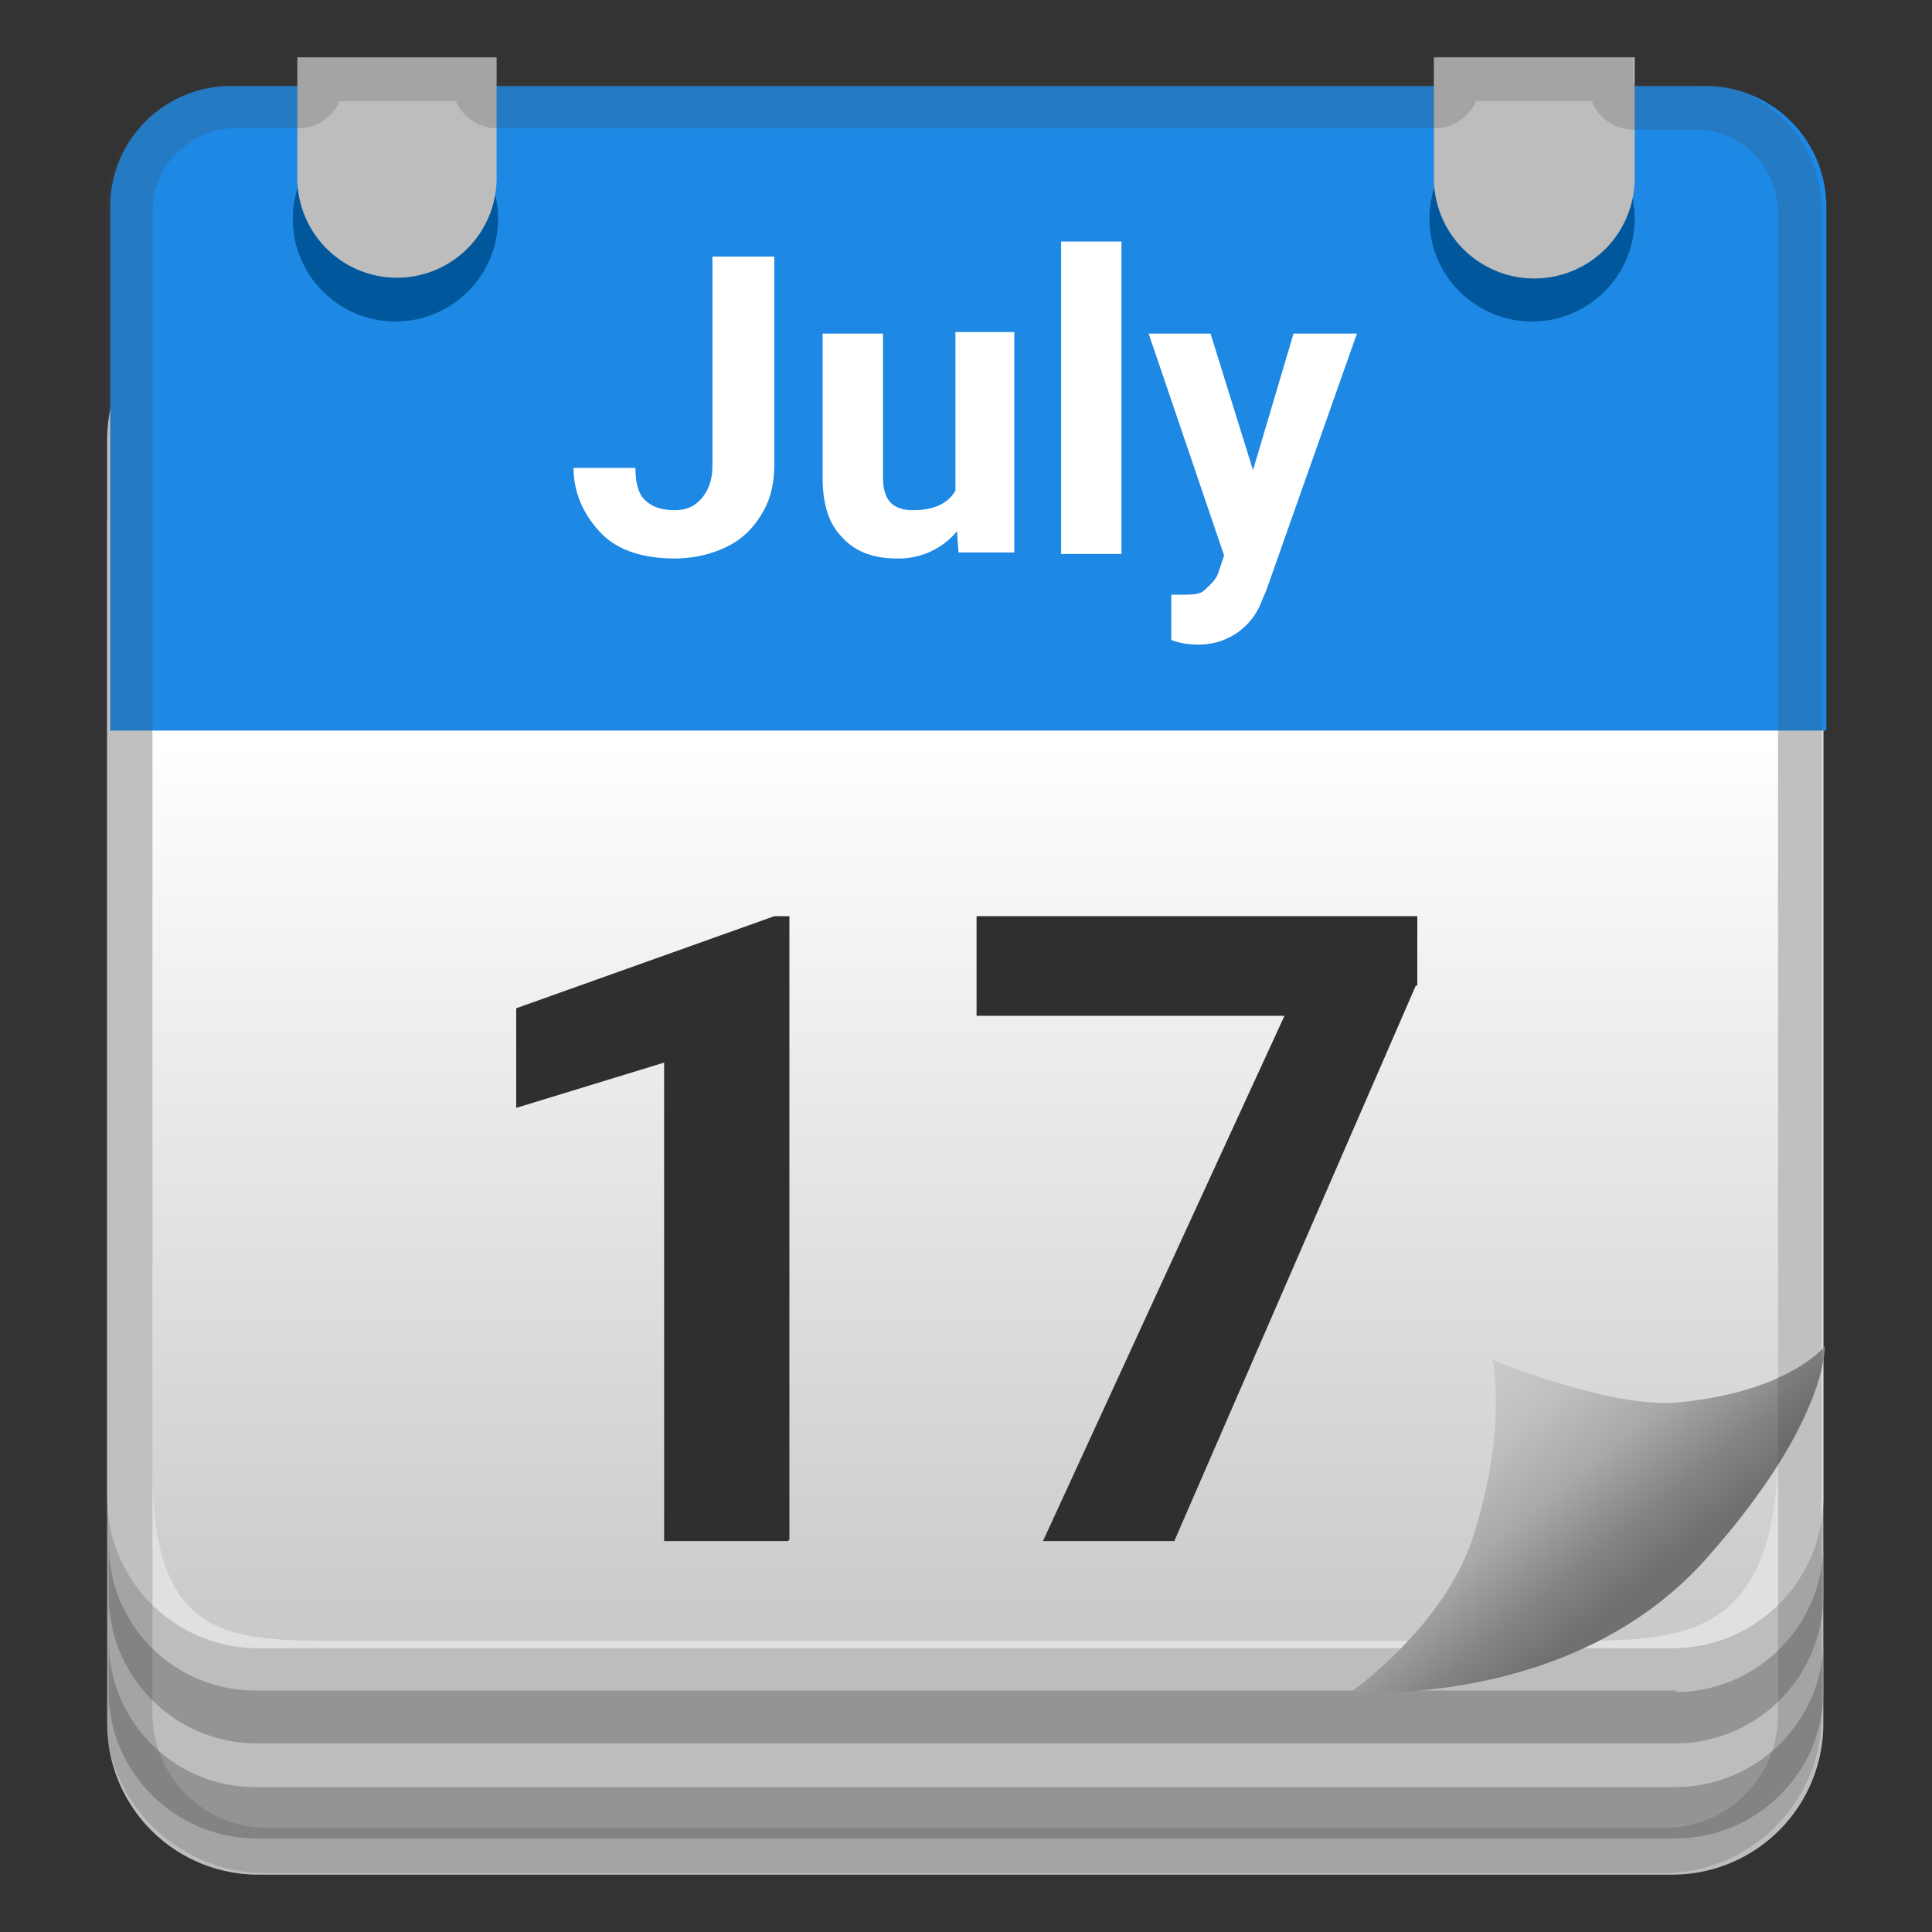 <svg viewBox="0 0 128 128" xmlns="http://www.w3.org/2000/svg"><rect x="0" y="0" width="128" height="128" fill="#333333" stroke="none"/><path d="M110.8 124.2H17.1a10 10 0 0 1-10-10V34.8c0-5.7 4.7-10.4 10.5-10.4h92.8c5.8 0 10.4 4.7 10.4 10.4v79.4a10 10 0 0 1-10 10z" fill="#BDBDBD"/><path d="M111.1 118.4H17a9.7 9.7 0 0 1-9.8-9.7v3.4c0 5.3 4.4 9.7 9.8 9.7h94c5.4 0 9.8-4.4 9.8-9.7v-3.4c0 5.3-4.4 9.7-9.8 9.7z" fill="#949494"/><path d="M111.1 112H17a9.7 9.7 0 0 1-9.8-9.7v3.4c0 5.4 4.4 9.8 9.8 9.8h94c5.4 0 9.8-4.4 9.8-9.8v-3.4c0 5.4-4.4 9.8-9.8 9.8z" fill="#949494"/><path d="M110.8 109.2H17.1a10 10 0 0 1-10-10v-70c0-5.8 4.7-10.5 10.5-10.5h92.8c5.8 0 10.4 4.7 10.4 10.4v70.1a10 10 0 0 1-10 10z" fill="#E0E0E0"/><linearGradient id="a" x1="64" x2="64" y1="49.1" y2="108.9" gradientUnits="userSpaceOnUse"><stop stop-color="#fff" offset="0"/><stop stop-color="#C8C9CA" offset="1"/></linearGradient><path d="M105 108.7H23.1c-7.6 0-13 .3-13-11.3v-65a13 13 0 0 1 13-13h81.7a13 13 0 0 1 13 13v63.3c0 12.4-5.8 13-13 13z" fill="url(#a)"/><path d="M120.8 48.4H7.3V13.7a8 8 0 0 1 8-8H113a8 8 0 0 1 8 8v34.7z" fill="#1E88E5"/><linearGradient id="b" x1="98.1" x2="108.7" y1="92" y2="105" gradientUnits="userSpaceOnUse"><stop stop-color="#C8C9CA" offset="0"/><stop stop-color="#C0C0C1" offset=".2"/><stop stop-color="#A9A9AA" offset=".5"/><stop stop-color="#848384" offset=".8"/><stop stop-color="#717071" offset="1"/></linearGradient><path d="M113.1 103.2c8-9 7.8-14 7.8-14s-2.4 3-9.6 3.7c-4.4.5-12.4-2.8-12.4-2.8s1 4.8-1.4 12c-2 5.8-8 10-8 10s14.7 1.2 23.6-8.9z" fill="url(#b)"/><circle cx="26.2" cy="14.5" r="6.8" fill="#01579B"/><circle cx="101.5" cy="14.5" r="6.8" fill="#01579B"/><path d="M19.7 3.8v8a6.6 6.6 0 0 0 13.2 0v-8H19.7zm75.3 0v8a6.6 6.6 0 0 0 13.3 0v-8H95z" fill="#BDBDBD"/><path d="M105.5 6.8a3 3 0 0 0 2.8 1.8h4.1c3 0 5.4 2.5 5.4 5.5v99.5c0 4.1-3.3 7.5-7.5 7.5H17.7a7.6 7.6 0 0 1-7.6-7.5V14c0-3 2.5-5.5 5.5-5.5h4.1a3 3 0 0 0 2.8-1.8h7.7a3 3 0 0 0 2.7 1.8H95a3 3 0 0 0 2.8-1.8h7.7m2.8-3H95v1.8H32.9V3.8H19.7v1.8h-4.1A8.5 8.5 0 0 0 7 14.1v99.5c0 5.8 4.8 10.5 10.6 10.5h92.6c5.8 0 10.5-4.7 10.5-10.5V14c0-4.7-3.7-8.5-8.4-8.5h-4.1V3.8z" fill="#424242" opacity=".2"/><path d="M47.3 17h4v13.7c0 1.2-.2 2.3-.8 3.3s-1.3 1.7-2.3 2.2c-1 .5-2.2.8-3.5.8-2 0-3.7-.5-4.8-1.6S38 32.8 38 31h4.1c0 1 .2 1.7.6 2.1s1 .7 2 .7c.7 0 1.3-.2 1.8-.8s.7-1.3.7-2.2V17zm16.1 18.2a5 5 0 0 1-4 1.8c-1.6 0-2.8-.5-3.6-1.4-.9-.9-1.3-2.2-1.3-4v-9.5h4v9.5c0 1.5.6 2.2 2 2.2 1.3 0 2.3-.4 2.8-1.3V22h3.9v14.6h-3.7l-.1-1.5zm10.9 1.5h-4V16h4v20.8zm8.7-5.5l2.7-9.1h4.2l-6 17-.3.7a4.4 4.4 0 0 1-4.3 2.9c-.6 0-1.2-.1-1.7-.3v-3h.6c.7 0 1.3 0 1.6-.3s.7-.6.9-1.1l.4-1.2-5-14.7h4.1l2.8 9z" fill="#fff"/><path d="M52.2 102.1H44V70.4l-9.8 3v-6.6l17.1-6.1h1V102zm41.6-36.8l-16 36.8h-8.7l16-34.8H64.7v-6.6h29.2v4.6z" fill="#2F2F2F"/></svg>